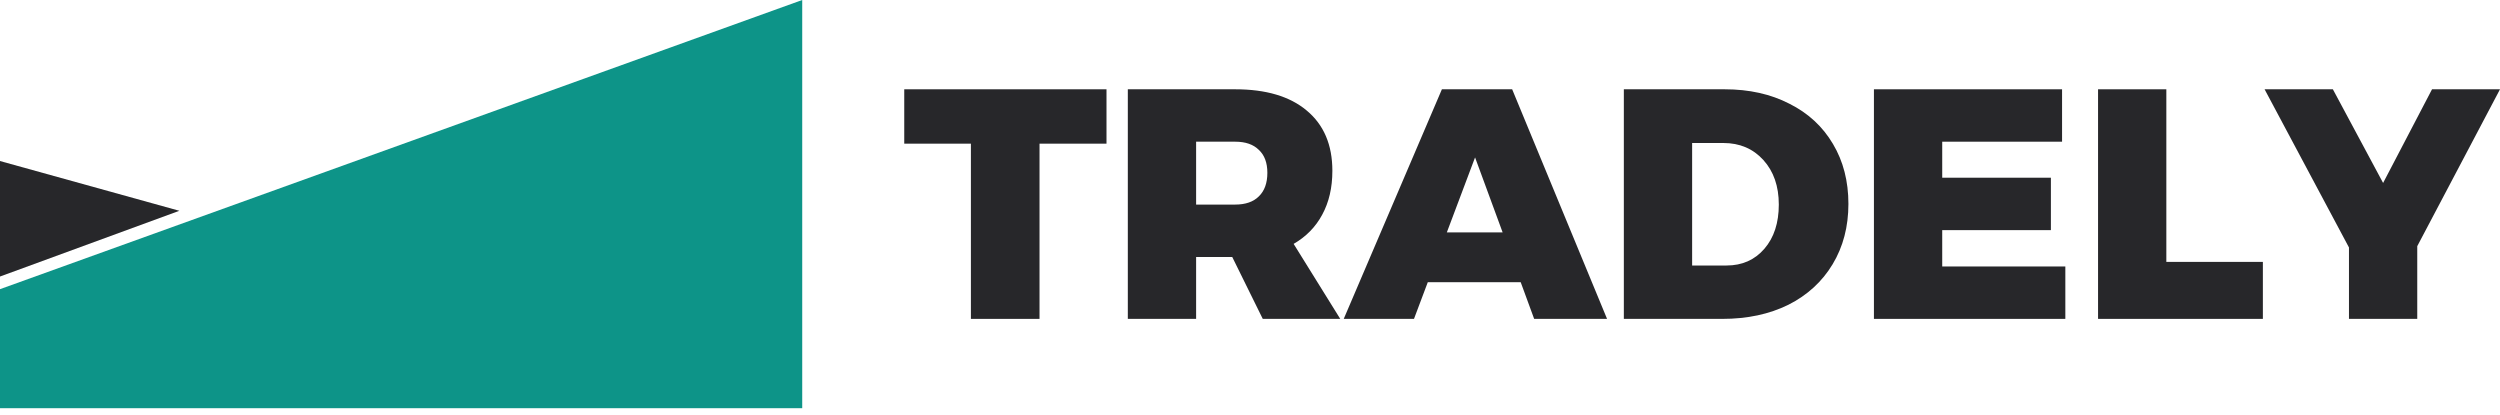 <svg width="235" height="39" viewBox="0 0 235 39" fill="none" xmlns="http://www.w3.org/2000/svg">
<path d="M0 27.182V38.369H75.409V32.228V0L0 27.182Z" fill="#0D9488"/>
<path d="M0 15.137V25.994L16.861 19.815L0 15.137Z" fill="#27272A"/>
<path d="M85 8.393H104.011V13.504H97.715V29.975H91.265V13.504H85V8.393Z" fill="#27272A"/>
<path d="M118.7 29.975L115.83 24.156H112.435V29.975H106.015V8.393H116.107C119.008 8.393 121.251 9.06 122.835 10.394C124.44 11.728 125.243 13.616 125.243 16.059C125.243 17.639 124.924 19.015 124.286 20.184C123.669 21.334 122.774 22.247 121.601 22.925L125.983 29.975H118.7ZM112.435 19.23H116.107C117.074 19.23 117.815 18.974 118.33 18.46C118.864 17.947 119.132 17.208 119.132 16.244C119.132 15.299 118.864 14.581 118.33 14.088C117.815 13.575 117.074 13.319 116.107 13.319H112.435V19.23Z" fill="#27272A"/>
<path d="M144.211 29.975L142.946 26.527H134.212L132.915 29.975H126.311L135.539 8.393H142.143L151.063 29.975H144.211ZM136.002 21.847H141.248L138.656 14.797L136.002 21.847Z" fill="#27272A"/>
<path d="M162.116 8.393C164.42 8.393 166.447 8.844 168.196 9.747C169.965 10.63 171.333 11.892 172.3 13.534C173.267 15.156 173.751 17.034 173.751 19.169C173.751 21.303 173.257 23.192 172.269 24.834C171.282 26.476 169.893 27.748 168.103 28.651C166.313 29.534 164.245 29.975 161.9 29.975H152.641V8.393H162.116ZM162.301 24.957C163.762 24.957 164.945 24.433 165.85 23.387C166.755 22.34 167.208 20.954 167.208 19.23C167.208 17.506 166.724 16.11 165.757 15.043C164.79 13.976 163.535 13.442 161.992 13.442H159.06V24.957H162.301Z" fill="#27272A"/>
<path d="M176.149 8.393H193.834V13.319H182.569V16.705H192.784V21.632H182.569V25.049H194.142V29.975H176.149V8.393Z" fill="#27272A"/>
<path d="M197.217 8.393H203.636V24.618H212.71V29.975H197.217V8.393Z" fill="#27272A"/>
<path d="M235 8.393L227.222 23.14V29.975H220.803V23.263L212.871 8.393H219.29L224.012 17.198L228.611 8.393H235Z" fill="#27272A"/>
</svg>
